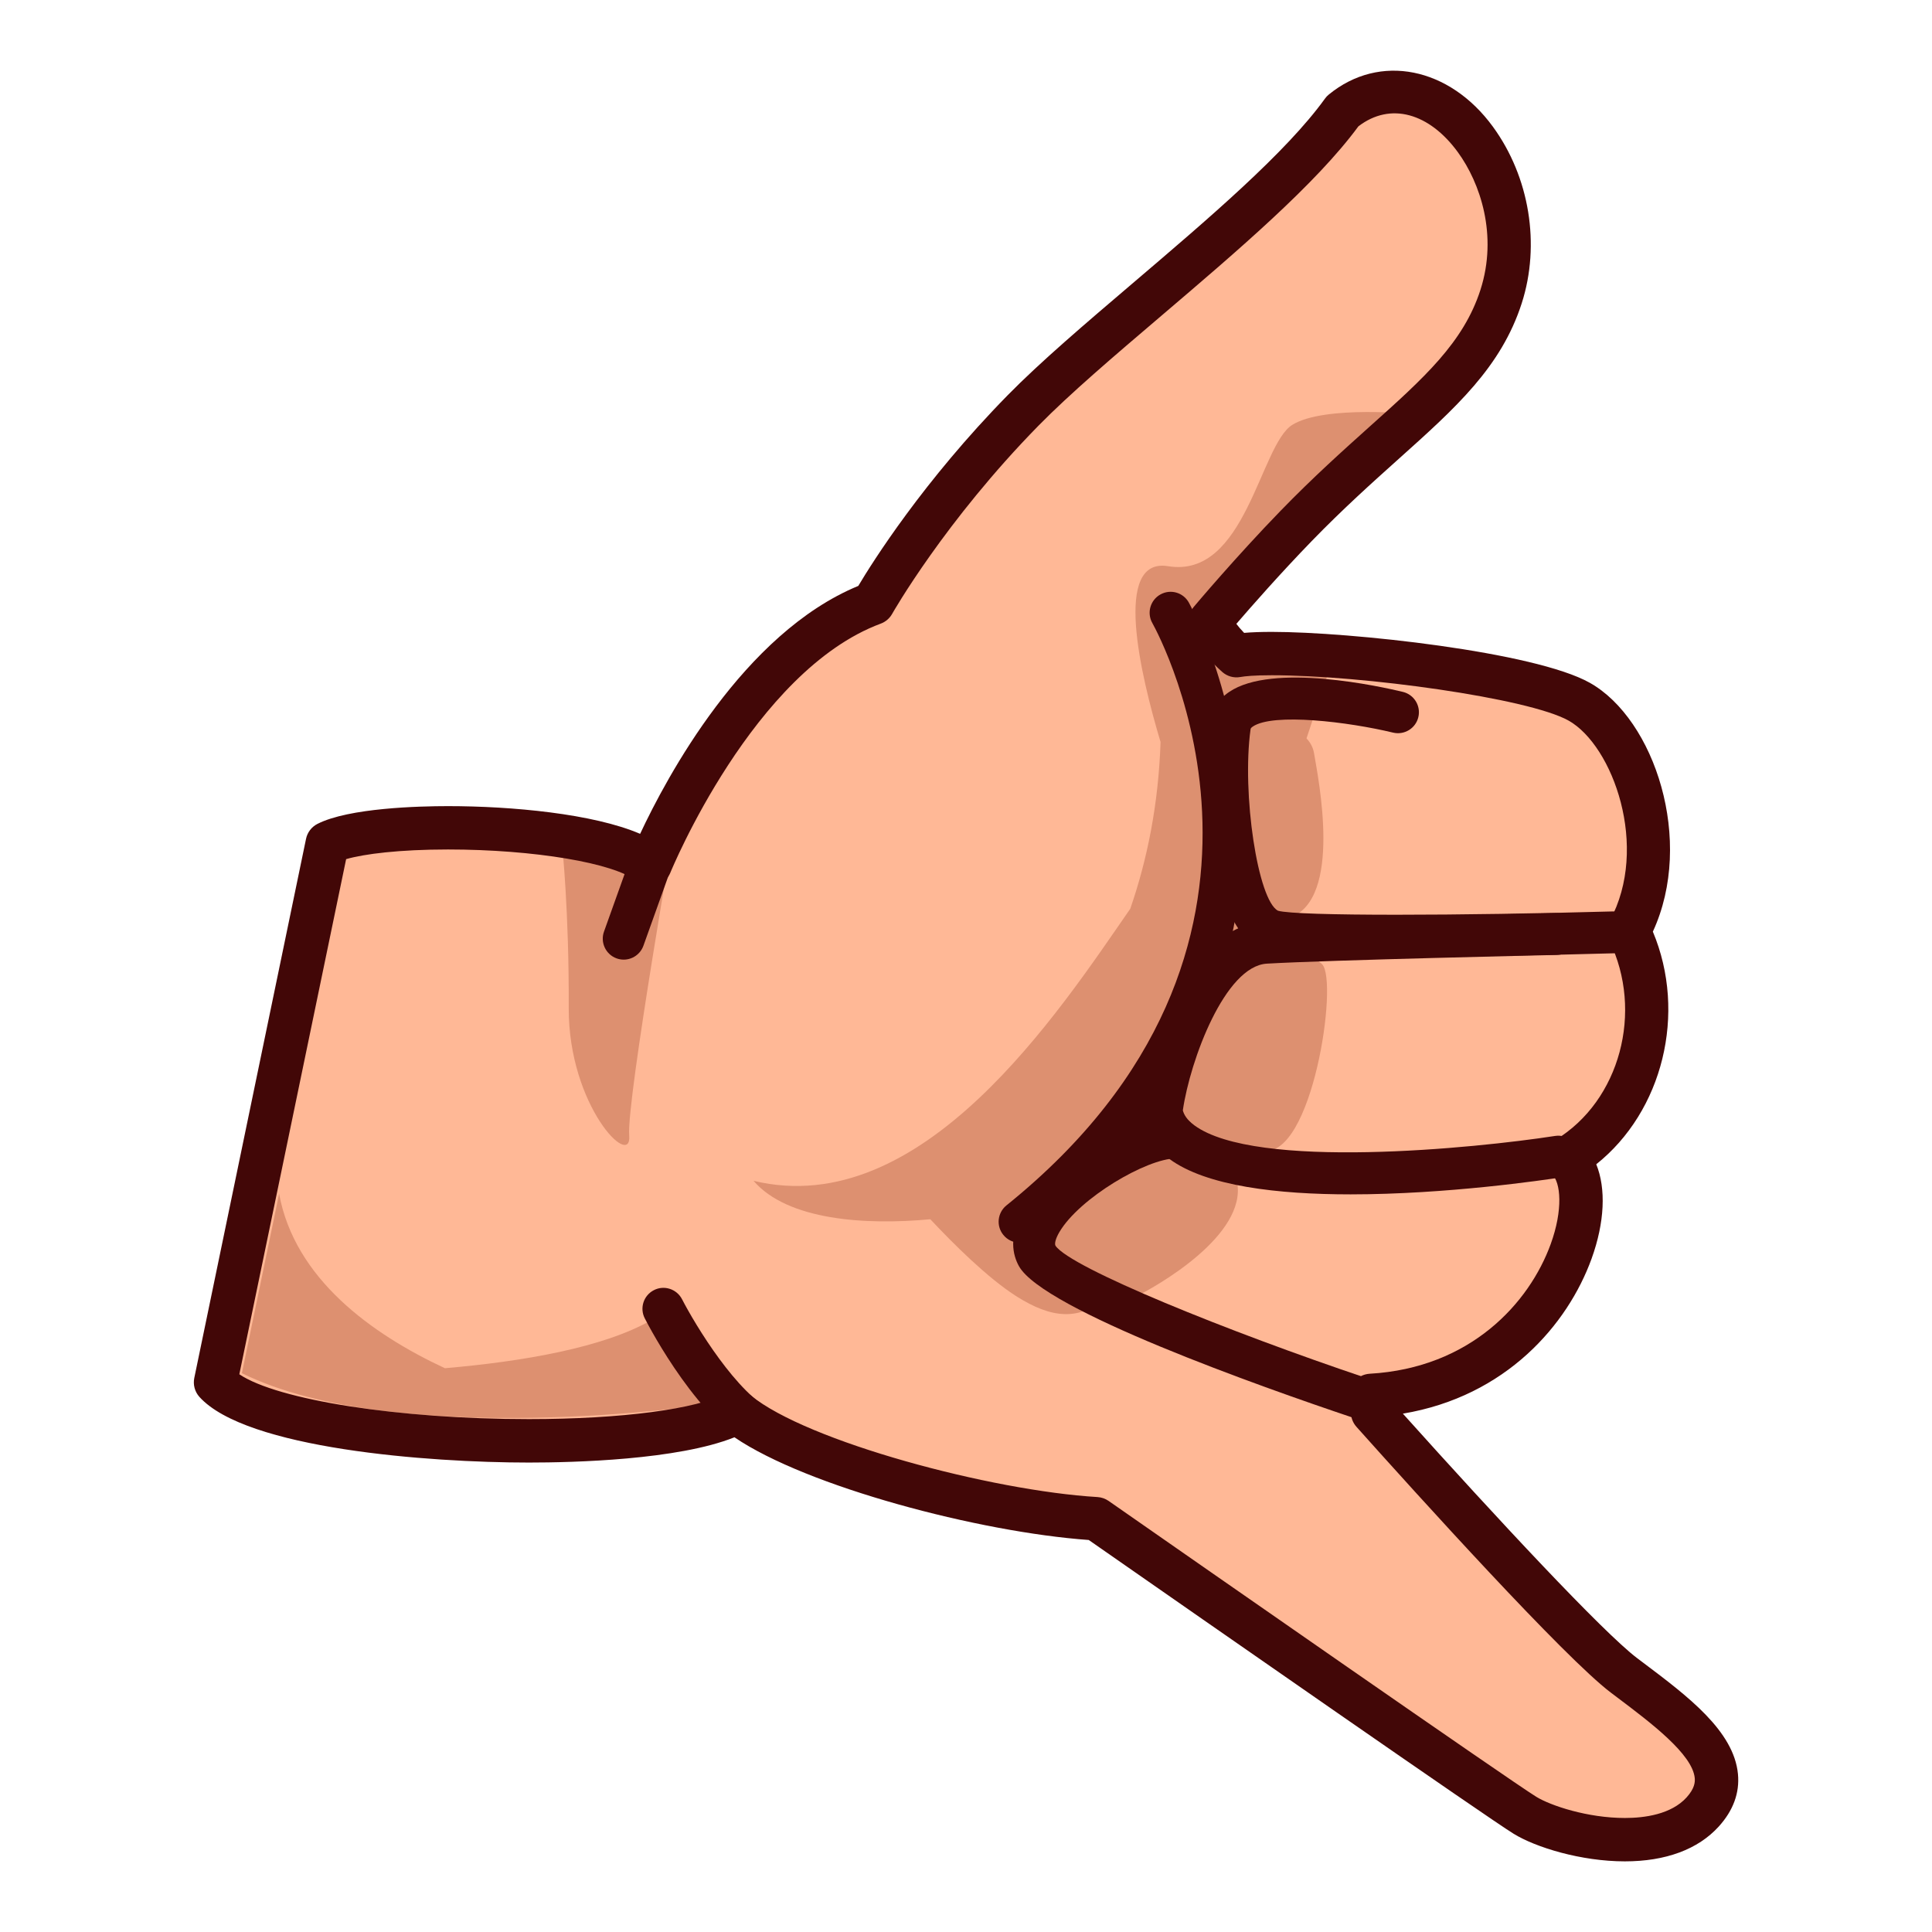 <?xml version="1.0" encoding="utf-8"?>
<!-- Generator: Adobe Illustrator 15.0.0, SVG Export Plug-In . SVG Version: 6.00 Build 0)  -->
<!DOCTYPE svg PUBLIC "-//W3C//DTD SVG 1.1//EN" "http://www.w3.org/Graphics/SVG/1.1/DTD/svg11.dtd">
<svg version="1.1" id="レイヤー_1" xmlns="http://www.w3.org/2000/svg" xmlns:xlink="http://www.w3.org/1999/xlink" x="0px"
	 y="0px" width="64px" height="64px" viewBox="0 0 64 64" style="enable-background:new 0 0 64 64;" xml:space="preserve">
<g>
	<path style="fill:#FFB896;" d="M53.797,55.501c-1.549-1.17-6.807-7.012-8.328-8.714
		c0.001-0.207-0.014-0.401-0.057-0.562c5.946-0.339,7.979-6.457,6.491-7.852
		c2.537-1.538,3.315-4.939,2.053-7.526c1.497-2.751,0.209-6.559-1.643-7.601
		c-1.85-1.042-9.577-1.842-11.353-1.525c-0.765-0.688-0.869-1.151-0.869-1.151
		s1.362-1.621,2.846-3.148c3.307-3.409,5.873-4.758,6.787-7.598
		c1.284-3.994-2.337-8.521-5.251-6.137c-2.175,3.02-7.841,7.115-10.581,9.91
		c-3.224,3.286-4.967,6.391-4.967,6.391c-4.575,1.698-7.386,8.653-7.386,8.653
		c-1.634-1.371-9.049-1.549-10.699-0.707l-3.702,17.859
		c1.919,2.135,14.37,2.567,17.276,0.988c2.02,1.656,8.276,3.313,11.897,3.529
		c3.578,2.494,13.321,9.279,14.201,9.822c1.079,0.666,4.452,1.477,5.888-0.107
		C57.836,58.441,55.615,56.874,53.797,55.501z"/>
	<path style="fill:#DD9070;" d="M21.584,43.727c-1.6,0.92-4.284,1.376-6.846,1.597
		c-2.43-1.132-4.977-2.965-5.492-5.781l-1.233,5.946
		c5.153,2.543,15.411,1.045,15.411,1.045L21.584,43.727z"/>
	<path style="fill:#DD9070;" d="M18.623,28.034l3.027,0.345l0.802-1.633
		c0,0-1.704,9.722-1.609,10.867c0.096,1.146-2.013-0.965-2.003-4.221
		C18.852,30.136,18.623,28.034,18.623,28.034z"/>
	<g>
		<path style="fill:#DD9070;" d="M43.798,31.943c-0.546-0.565-2.271-0.02-2.271-0.02
			c-5.157,5.718-1.313,5.925,0.314,6.192
			C43.468,38.384,44.345,32.508,43.798,31.943z"/>
		<path style="fill:#DD9070;" d="M43.531,24.961c-0.031-0.199-0.124-0.365-0.251-0.501
			l0.903-2.723l-3.712-0.526c0,0,1.41-2.668,6.424-7.49
			c0,0-3.021-0.311-4.088,0.354c-1.067,0.664-1.544,5.103-4.112,4.681
			c-1.837-0.302-0.921,3.582-0.25,5.824c-0.069,2.069-0.443,3.905-1.004,5.525
			c-2.359,3.403-6.876,10.36-12.479,9.011c1.127,1.31,3.706,1.474,5.856,1.273
			c0.75,0.801,1.903,1.953,2.864,2.56c1.128,0.711,2.097,0.861,3.053-0.055
			c0.334,0.132,0.623,0.188,0.766,0.121c0.888-0.427,3.795-2.111,3.482-3.848
			c-0.065-0.363-0.159-0.622-0.271-0.827c1.414-2.281,1.894-5.381,2.004-7.935
			C44.492,29.795,43.663,25.757,43.531,24.961z"/>
	</g>
	<path style="fill:#420707;" d="M53.827,61.66L53.827,61.66c-1.448,0-2.953-0.461-3.69-0.917
		c-0.87-0.536-9.998-6.891-14.071-9.729c-3.63-0.26-9.344-1.77-11.736-3.402
		c-1.875,0.751-5.329,0.837-6.81,0.837c-3.327,0-9.371-0.458-10.915-2.176
		c-0.152-0.17-0.215-0.402-0.169-0.626l3.702-17.86
		c0.044-0.213,0.183-0.395,0.377-0.494c1.041-0.531,3.372-0.589,4.326-0.589
		c2.109,0,4.81,0.25,6.364,0.918c0.873-1.865,3.418-6.641,7.227-8.213
		c0.468-0.786,2.156-3.47,4.948-6.316c1.079-1.1,2.573-2.373,4.154-3.72
		c2.494-2.125,5.072-4.321,6.357-6.106c0.036-0.051,0.079-0.097,0.128-0.136
		c1.689-1.382,3.999-0.903,5.436,1.067c1.214,1.664,1.579,3.904,0.955,5.846
		c-0.682,2.117-2.181,3.459-4.078,5.159c-0.861,0.772-1.838,1.647-2.878,2.719
		c-1.031,1.062-2.015,2.183-2.498,2.744c0.062,0.083,0.146,0.184,0.257,0.299
		c0.252-0.022,0.557-0.033,0.918-0.033c2.589,0,8.706,0.657,10.536,1.688
		c2.143,1.206,3.475,5.235,2.086,8.242c1.137,2.707,0.325,5.955-1.875,7.706
		c0.327,0.803,0.281,1.924-0.156,3.131c-0.79,2.176-2.828,4.557-6.25,5.13
		c3.099,3.452,6.634,7.248,7.76,8.099l0.206,0.155
		c1.474,1.109,2.998,2.257,3.134,3.684c0.059,0.624-0.155,1.209-0.637,1.74
		C56.25,61.262,55.176,61.66,53.827,61.66z M24.415,46.062
		c0.163,0,0.324,0.056,0.456,0.163c1.867,1.531,7.977,3.158,11.485,3.367
		c0.132,0.008,0.26,0.053,0.368,0.128c3.103,2.163,13.293,9.261,14.167,9.801
		c0.473,0.291,1.696,0.702,2.937,0.702l0,0c0.649,0,1.531-0.118,2.042-0.681
		c0.269-0.297,0.282-0.507,0.271-0.64c-0.076-0.795-1.457-1.835-2.567-2.671
		l-0.208-0.157c-1.549-1.17-6.412-6.55-8.432-8.809
		c-0.118-0.132-0.184-0.304-0.183-0.481c0.001-0.205-0.017-0.317-0.032-0.374
		c-0.056-0.209-0.015-0.432,0.112-0.607c0.127-0.175,0.325-0.283,0.541-0.296
		c3.342-0.19,5.289-2.345,5.998-4.298c0.414-1.14,0.331-2.042,0.043-2.312
		c-0.164-0.154-0.247-0.376-0.224-0.599c0.023-0.224,0.15-0.424,0.343-0.54
		c2.127-1.29,2.925-4.249,1.779-6.597c-0.103-0.209-0.097-0.455,0.015-0.659
		c1.324-2.435,0.104-5.805-1.364-6.631c-1.324-0.746-6.836-1.503-9.831-1.503
		c-0.588,0-0.892,0.032-1.042,0.059c-0.223,0.04-0.442-0.025-0.607-0.173
		c-0.867-0.78-1.054-1.366-1.09-1.528c-0.049-0.219,0.007-0.448,0.151-0.62
		c0.056-0.067,1.396-1.658,2.88-3.187c1.074-1.107,2.071-2,2.95-2.789
		c1.804-1.615,3.106-2.783,3.669-4.529c0.581-1.808-0.006-3.541-0.748-4.559
		c-0.941-1.292-2.229-1.676-3.296-0.856c-1.402,1.908-4.009,4.129-6.531,6.278
		c-1.557,1.326-3.026,2.578-4.061,3.632c-3.111,3.172-4.836,6.209-4.853,6.24
		c-0.083,0.148-0.217,0.263-0.376,0.322c-4.22,1.566-6.943,8.182-6.97,8.249
		c-0.086,0.213-0.27,0.372-0.493,0.428c-0.223,0.055-0.459,0.001-0.635-0.147
		c-0.712-0.598-3.395-1.048-6.238-1.048c-1.614,0-2.781,0.148-3.375,0.32
		L7.928,45.525c1.263,0.849,5.282,1.485,9.591,1.485
		c3.063,0,5.574-0.33,6.553-0.862C24.18,46.091,24.297,46.062,24.415,46.062z"/>
	<path style="fill:#420707;" d="M33.775,41.165c-0.202,0-0.403-0.088-0.54-0.259
		c-0.241-0.298-0.193-0.734,0.104-0.975c10.633-8.562,5.074-18.861,4.832-19.295
		c-0.187-0.334-0.066-0.757,0.268-0.943c0.335-0.188,0.755-0.068,0.942,0.266
		c0.065,0.117,6.391,11.742-5.172,21.053C34.082,41.115,33.929,41.165,33.775,41.165
		z"/>
	<path style="fill:#420707;" d="M25.352,48.089c-0.097,0-0.196-0.021-0.29-0.063
		c-1.869-0.862-3.521-3.998-3.703-4.354c-0.175-0.34-0.041-0.758,0.3-0.933
		c0.339-0.177,0.758-0.041,0.934,0.299c0.436,0.847,1.832,3.166,3.05,3.728
		c0.348,0.16,0.5,0.572,0.339,0.92C25.865,47.939,25.614,48.089,25.352,48.089
		z"/>
	<path style="fill:#420707;" d="M20.661,31.789c-0.078,0-0.156-0.013-0.234-0.041
		c-0.36-0.129-0.548-0.526-0.419-0.887l0.879-2.456
		c0.129-0.361,0.525-0.548,0.887-0.419c0.36,0.129,0.548,0.526,0.419,0.887
		l-0.879,2.456C21.212,31.612,20.945,31.789,20.661,31.789z"/>
	<path style="fill:#420707;" d="M46.639,31.692c-2.523,0-4.514-0.074-4.936-0.29
		c-1.85-0.946-1.825-6.182-1.651-7.434c0.059-0.428,0.289-0.79,0.665-1.046
		c1.438-0.979,5.046-0.174,5.756-0.002c0.372,0.09,0.601,0.465,0.511,0.837
		c-0.089,0.372-0.463,0.601-0.837,0.512c-1.472-0.355-3.969-0.663-4.648-0.2
		c-0.066,0.045-0.07,0.069-0.073,0.091c-0.294,2.129,0.241,5.667,0.91,6.009
		c0.619,0.184,6.145,0.163,11.101,0.023c0.007,0,0.014,0,0.02,0
		c0.374,0,0.683,0.298,0.693,0.674c0.011,0.383-0.291,0.702-0.674,0.713
		C51.226,31.641,48.745,31.692,46.639,31.692z"/>
	<path style="fill:#420707;" d="M44.74,39.565c-2.398,0-4.778-0.269-6.003-1.174
		c-0.54-0.399-0.856-0.901-0.942-1.491c-0.009-0.062-0.01-0.125-0.002-0.187
		c0.16-1.264,1.324-6.016,4.095-6.176c2.034-0.119,9.343-0.283,9.652-0.29
		c0.006,0,0.011,0,0.016,0c0.376,0,0.685,0.3,0.693,0.678
		c0.009,0.383-0.295,0.7-0.678,0.709c-0.076,0.001-7.593,0.17-9.604,0.288
		c-1.385,0.08-2.541,3.188-2.784,4.86c0.034,0.131,0.123,0.305,0.379,0.494
		c2.022,1.494,9.316,0.762,11.955,0.353c0.378-0.055,0.732,0.201,0.792,0.579
		C52.368,38.587,52.108,38.941,51.73,39C51.143,39.091,47.925,39.565,44.74,39.565z"
		/>
	<path style="fill:#420707;" d="M45.04,46.999c-0.073,0-0.147-0.012-0.221-0.036
		c-3.058-1.027-10.256-3.574-11.064-5.018c-0.207-0.371-0.352-0.989,0.14-1.828
		c0.873-1.49,3.519-3.128,5.056-3.129l0,0c0.383,0,0.693,0.311,0.693,0.693
		S39.334,38.375,38.95,38.375c-0.959,0.001-3.195,1.311-3.858,2.442
		c-0.118,0.201-0.167,0.378-0.127,0.45c0.504,0.735,5.738,2.849,10.296,4.381
		c0.363,0.122,0.559,0.516,0.437,0.878C45.6,46.816,45.33,46.999,45.04,46.999z
		"/>
</g>
</svg>
